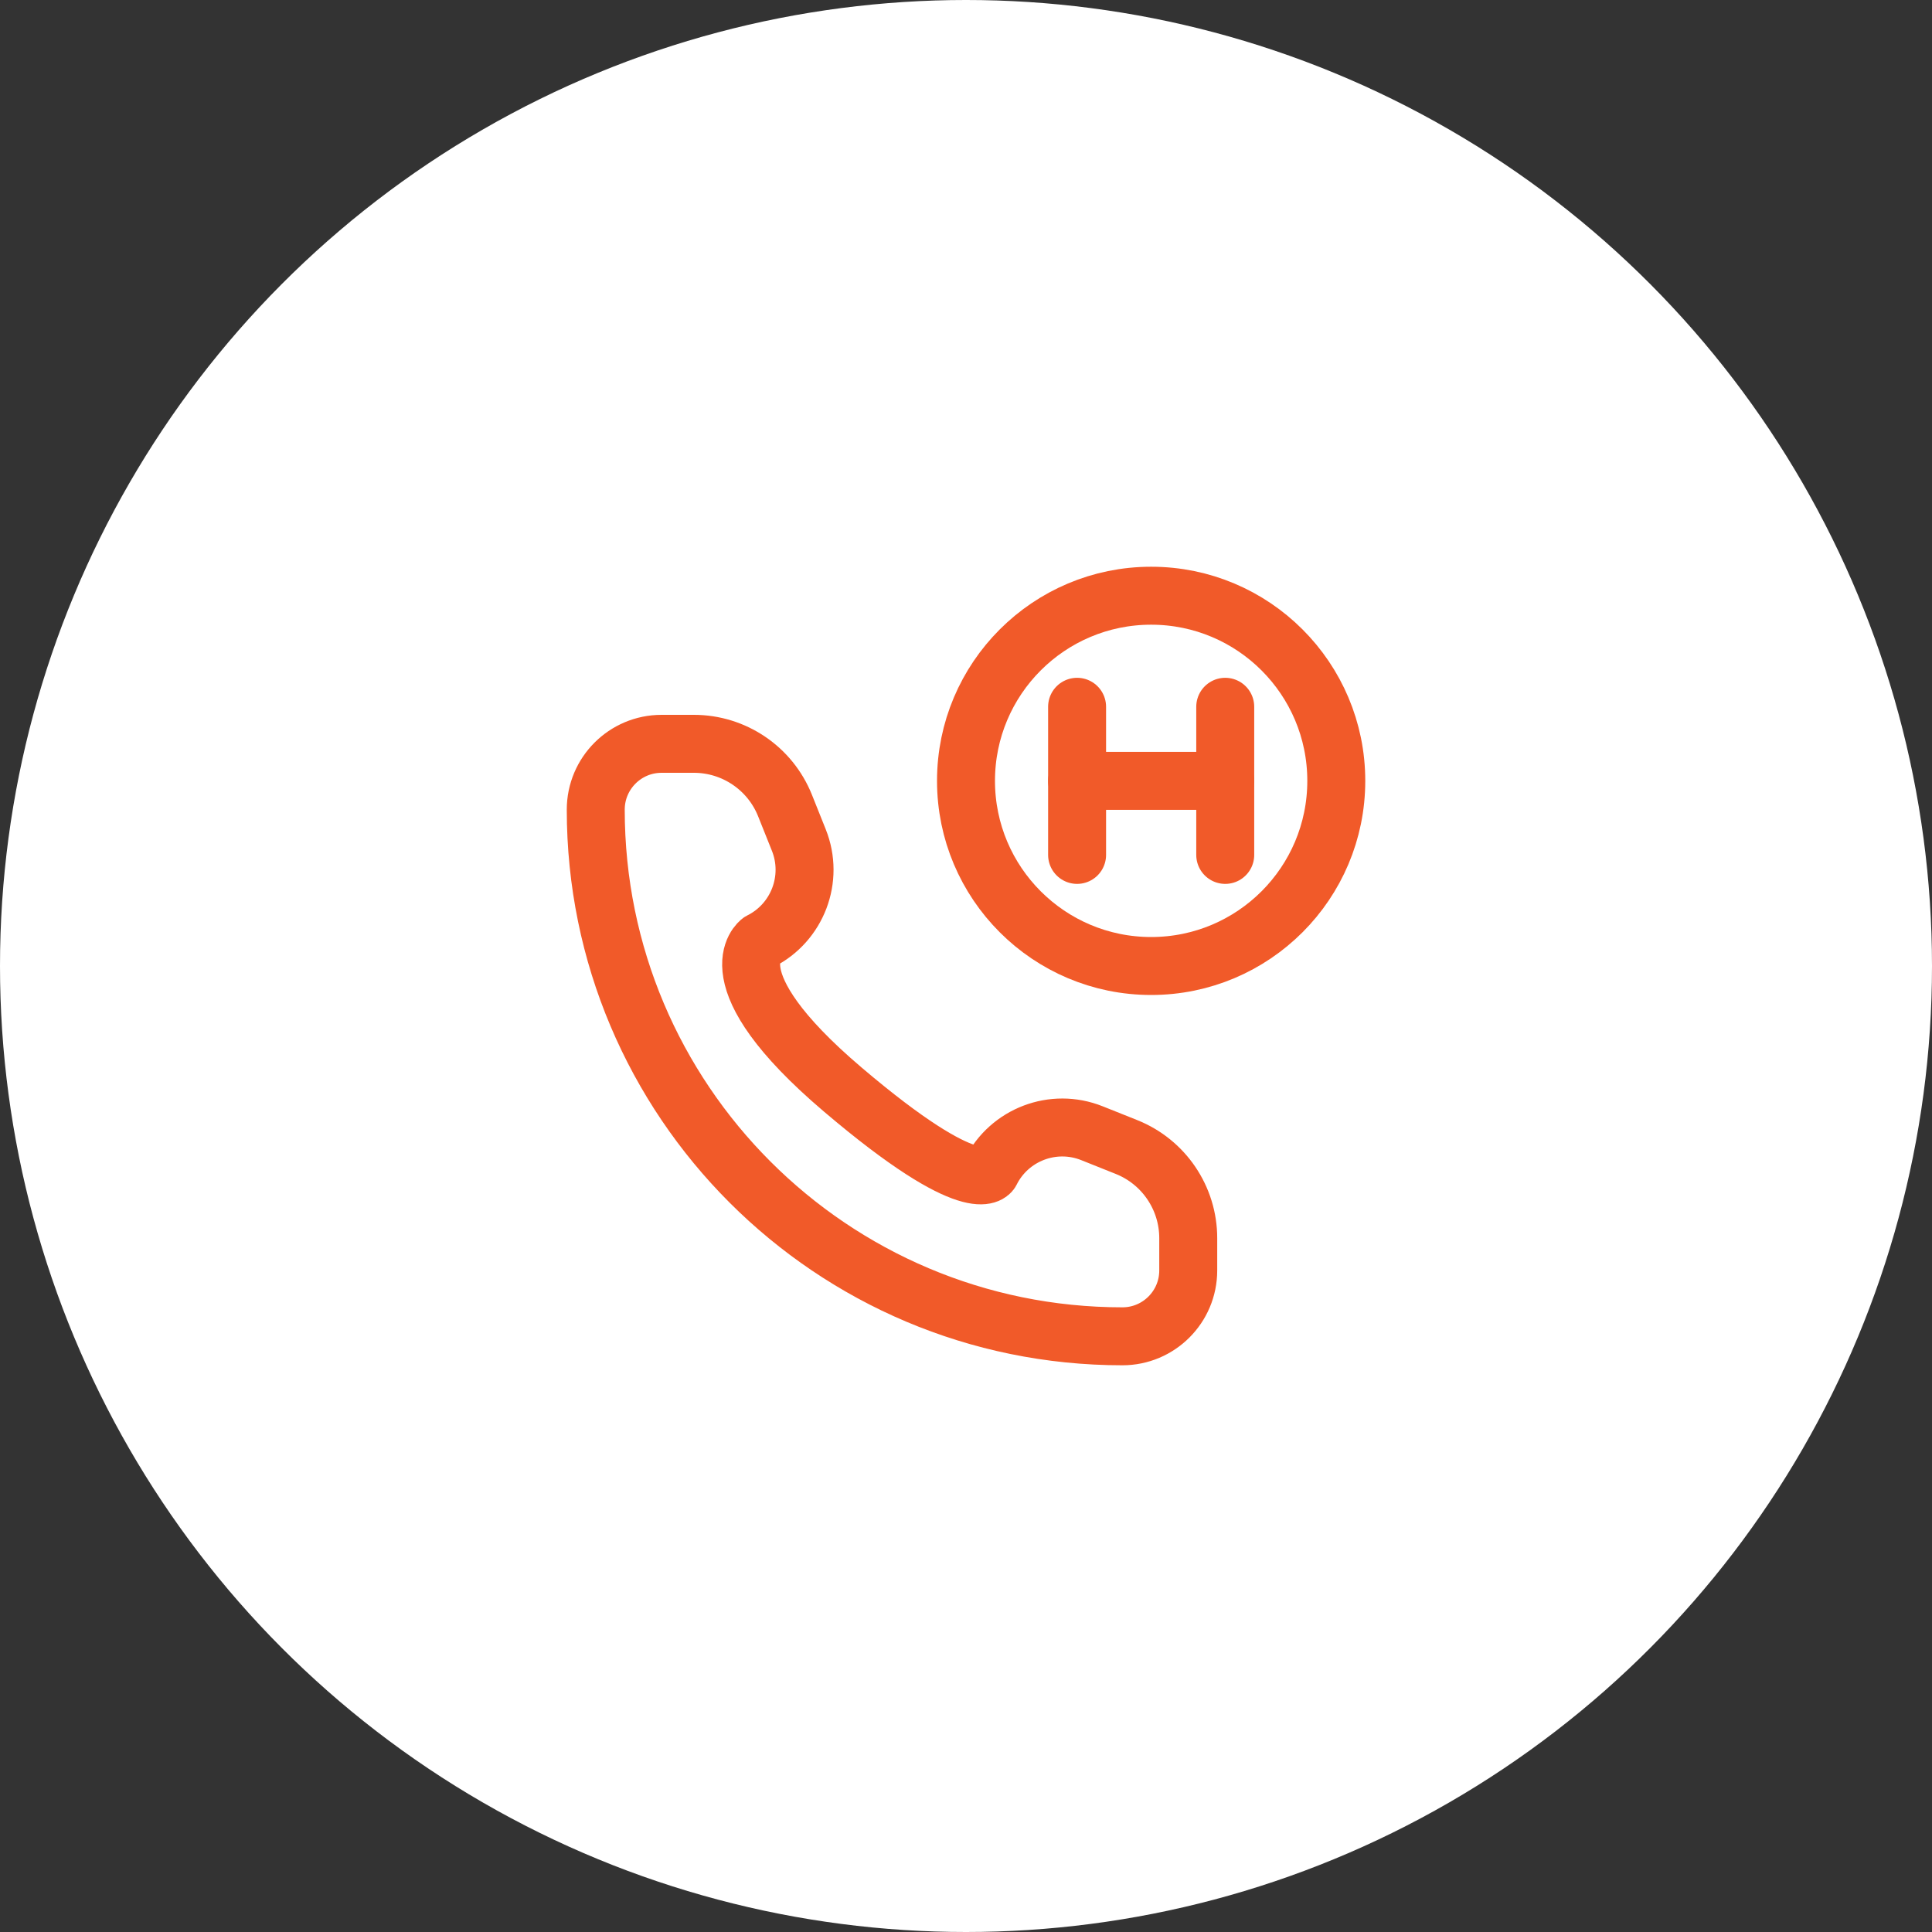 <svg width="100" height="100" viewBox="0 0 100 100" fill="none" xmlns="http://www.w3.org/2000/svg">
<rect x="0" y="0" width="100" height="100" fill="#333333" stroke="none"/>
<circle cx="50" cy="50" r="50" fill="white"/>
<circle cx="59.583" cy="40.417" r="9.583" stroke="#F15A29" stroke-width="3"/>
<path d="M63.418 36.583V44.25" stroke="#F15A29" stroke-width="3" stroke-linecap="round" stroke-linejoin="round"/>
<path d="M55.75 36.583V44.25" stroke="#F15A29" stroke-width="3" stroke-linecap="round" stroke-linejoin="round"/>
<path d="M63.418 40.417L55.751 40.417" stroke="#F15A29" stroke-width="3" stroke-linecap="round" stroke-linejoin="round"/>
<path d="M61.503 65.759V64.087C61.503 62.01 60.238 60.142 58.31 59.371L56.521 58.656C54.522 57.856 52.243 58.722 51.28 60.648C51.28 60.648 50.451 62.203 43.614 56.389C36.777 50.575 39.355 48.722 39.355 48.722C41.28 47.759 42.147 45.481 41.347 43.481L40.632 41.693C39.86 39.765 37.992 38.5 35.916 38.5H34.243C32.361 38.5 30.836 40.026 30.836 41.907C30.836 56.962 43.04 69.167 58.095 69.167C59.977 69.167 61.503 67.641 61.503 65.759Z" stroke="#F15A29" stroke-width="3" stroke-linejoin="round"/>
</svg>
